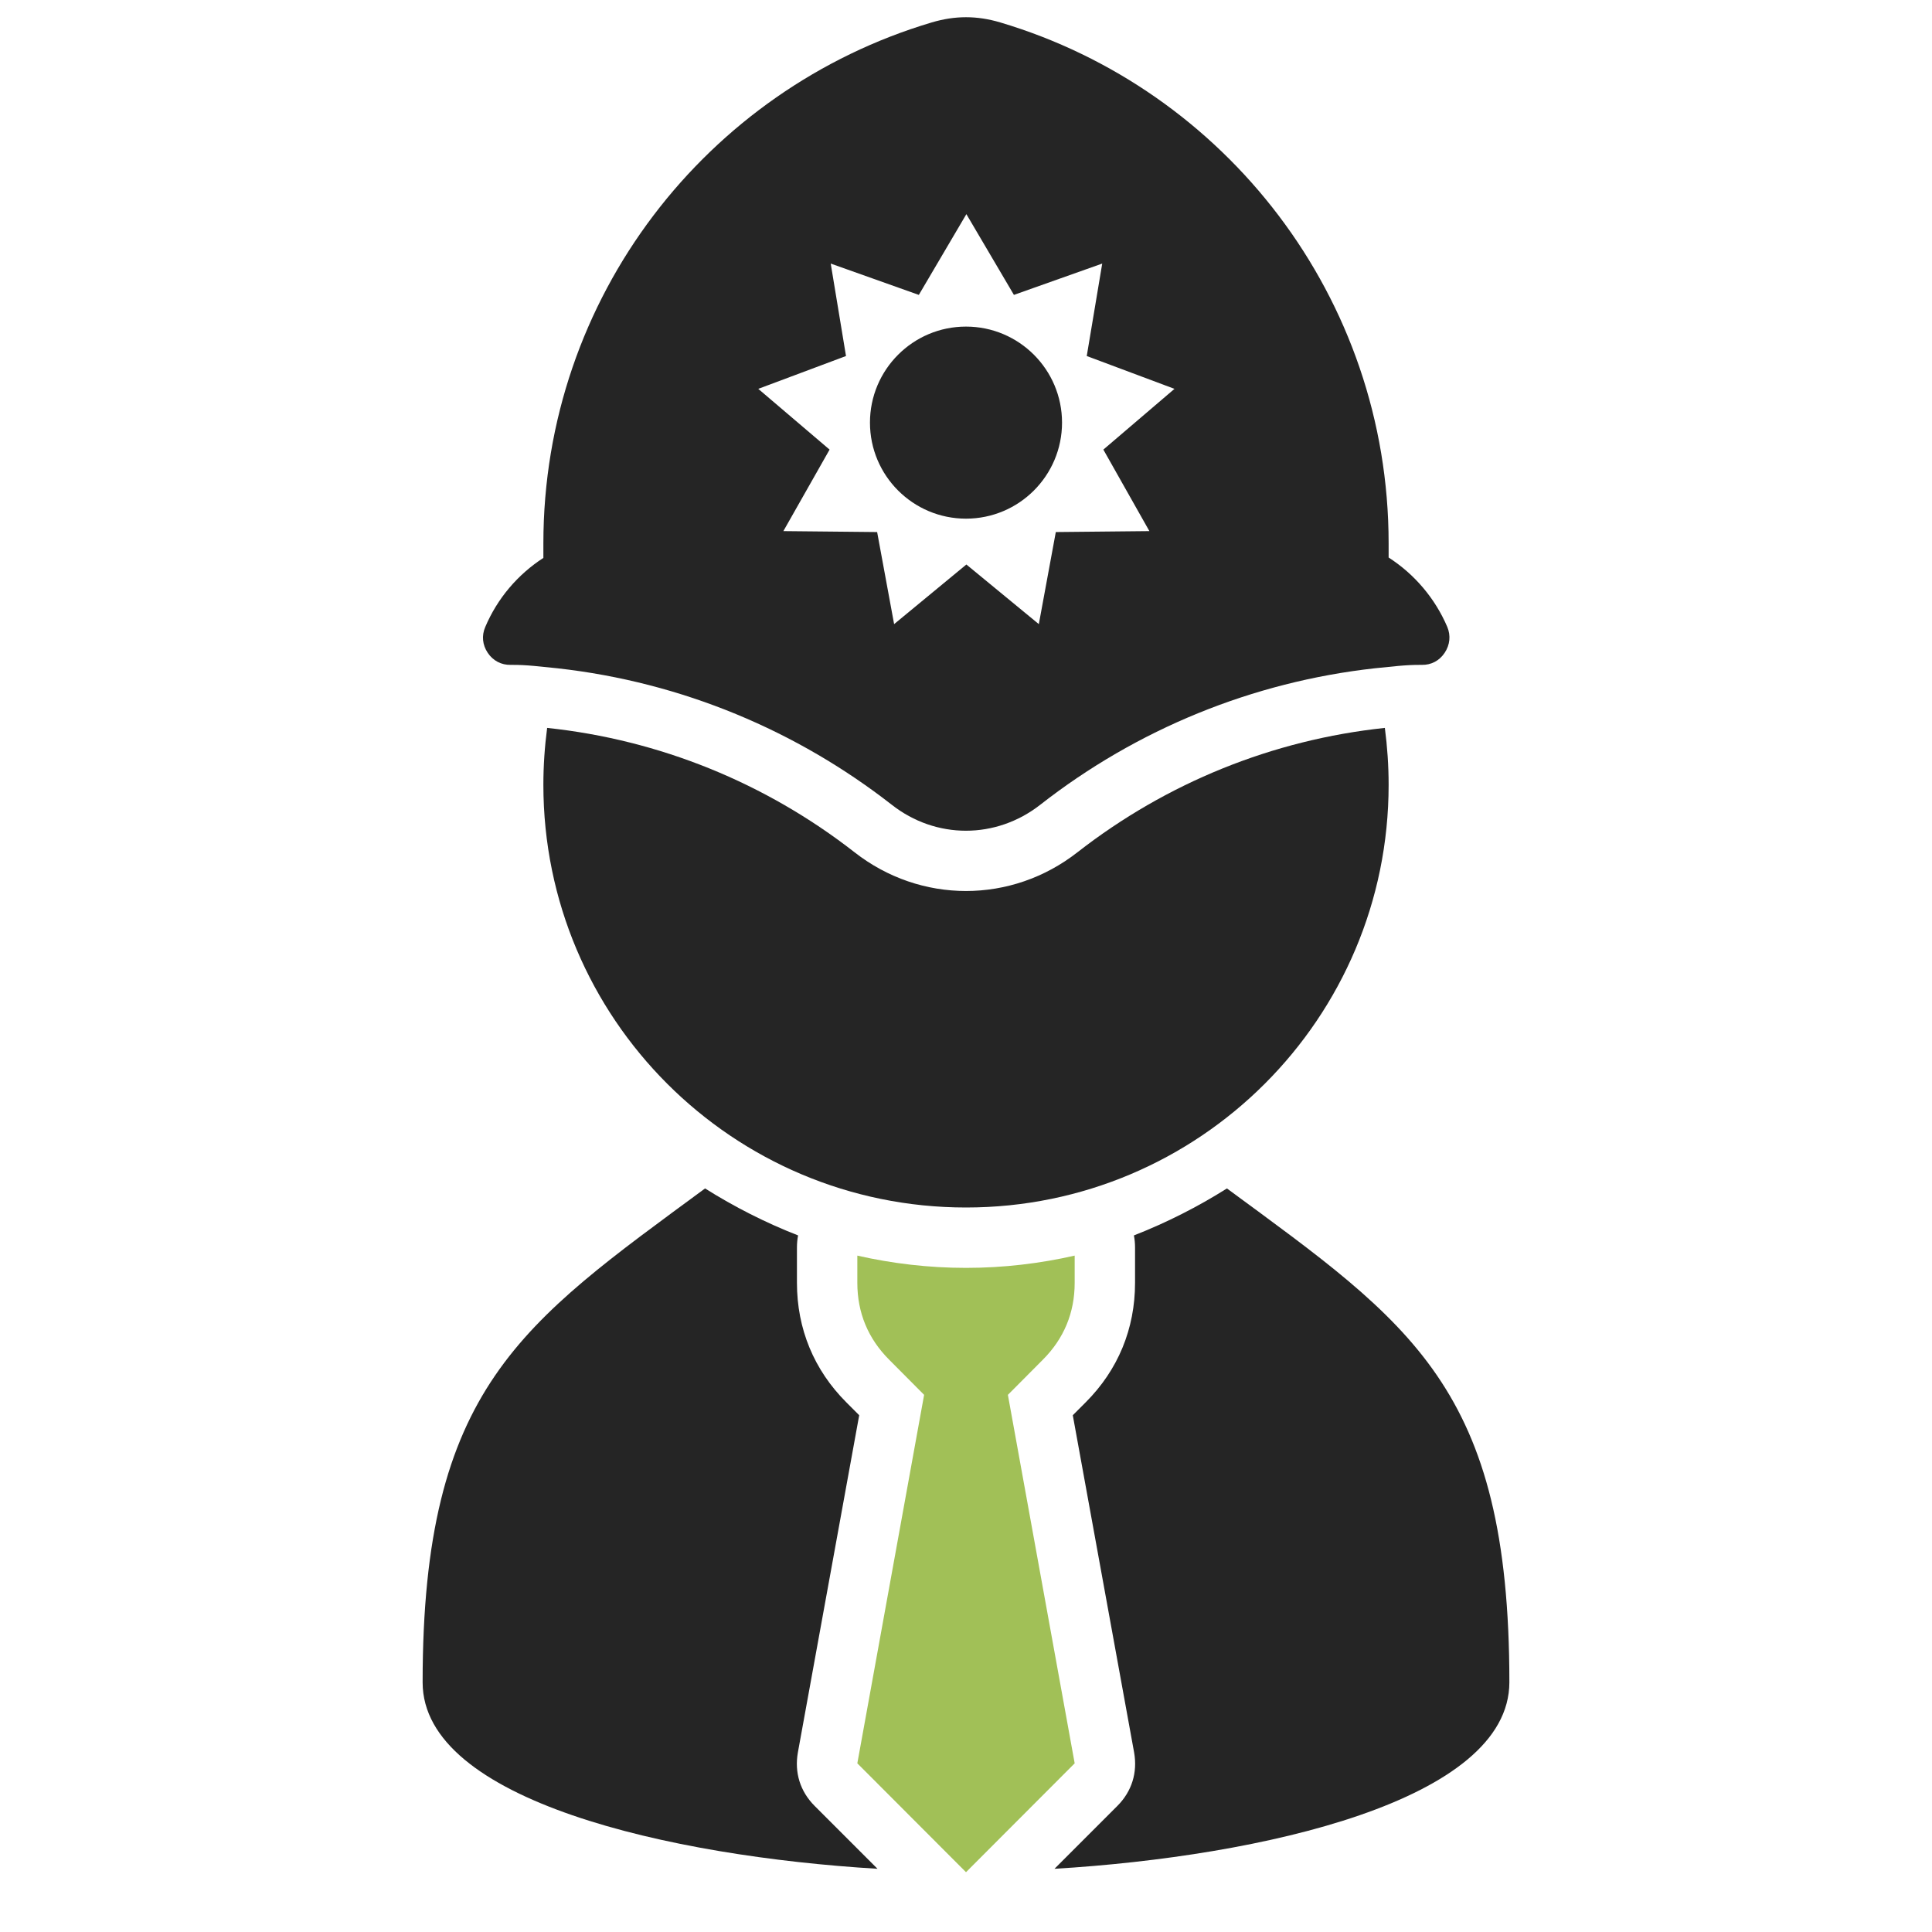<?xml version="1.0" encoding="UTF-8"?>
<!DOCTYPE svg PUBLIC "-//W3C//DTD SVG 1.1//EN" "http://www.w3.org/Graphics/SVG/1.1/DTD/svg11.dtd">
<svg xmlns="http://www.w3.org/2000/svg" xml:space="preserve" width="1024px" height="1024px" shape-rendering="geometricPrecision" text-rendering="geometricPrecision" image-rendering="optimizeQuality" fill-rule="nonzero" clip-rule="evenodd" viewBox="0 0 10240 10240" xmlns:xlink="http://www.w3.org/1999/xlink">
	<title>policeman_bobby icon</title>
	<desc>policeman_bobby icon from the IconExperience.com O-Collection. Copyright by INCORS GmbH (www.incors.com).</desc>
	<path id="curve3" fill="#A1C057" d="M5696 6655l0 144c0,159 -57,296 -169,408l-185 186 354 1953 -576 577 -576 -577 354 -1953 -185 -186c-112,-112 -169,-249 -169,-408l0 -144c185,42 378,65 576,65 198,0 391,-23 576,-65z"/>
	<path id="curve2" fill="#252525" d="M8000 8916c0,627 -1311,923 -2411,989l333 -333c77,-77 108,-177 89,-284l-325 -1787 68 -68c172,-172 262,-390 262,-634 0,-62 0,-124 0,-186 0,-23 -2,-44 -6,-65 174,-68 339,-152 493,-249 974,717 1497,1055 1497,2617zm-3349 989c-1100,-66 -2411,-362 -2411,-988 0,-1562 524,-1901 1497,-2618 154,97 319,181 493,249 -4,21 -6,42 -6,65 0,62 0,124 0,186 0,244 90,462 262,634l68 68 -325 1787c-19,107 12,207 89,284l333 333z"/>
	<path id="curve1" fill="#252525" d="M7340 3858c13,99 20,200 20,302 0,1237 -1003,2240 -2240,2240 -1237,0 -2240,-1003 -2240,-2240 0,-102 7,-203 20,-302 595,63 1157,291 1629,659 350,274 832,274 1182,0 472,-368 1034,-596 1629,-659z"/>
	<path id="curve0" fill="#252525" d="M2880 2957l0 -77c0,-1305 868,-2407 2058,-2761 124,-37 240,-37 364,0 1190,354 2058,1456 2058,2761l0 75c137,88 246,216 311,368 19,46 14,95 -14,137 -28,42 -71,65 -122,64 -88,-1 -161,10 -248,18 -647,72 -1260,322 -1773,723 -235,184 -554,184 -788,0 -500,-390 -1108,-649 -1772,-723 -86,-8 -159,-19 -247,-18 -50,1 -94,-22 -122,-64 -28,-42 -33,-91 -13,-137 64,-151 172,-278 308,-366zm2242 -1822l-252 428 -467 -166 81 490 -465 174 378 322 -245 432 497 5 90 488 383 -316 384 316 90 -488 496 -5 -244 -432 377 -322 -465 -174 82 -490 -468 166 -252 -428zm-2 596c281,0 509,228 509,509 0,281 -228,509 -509,509 -281,0 -509,-228 -509,-509 0,-281 228,-509 509,-509z"/>
</svg>
